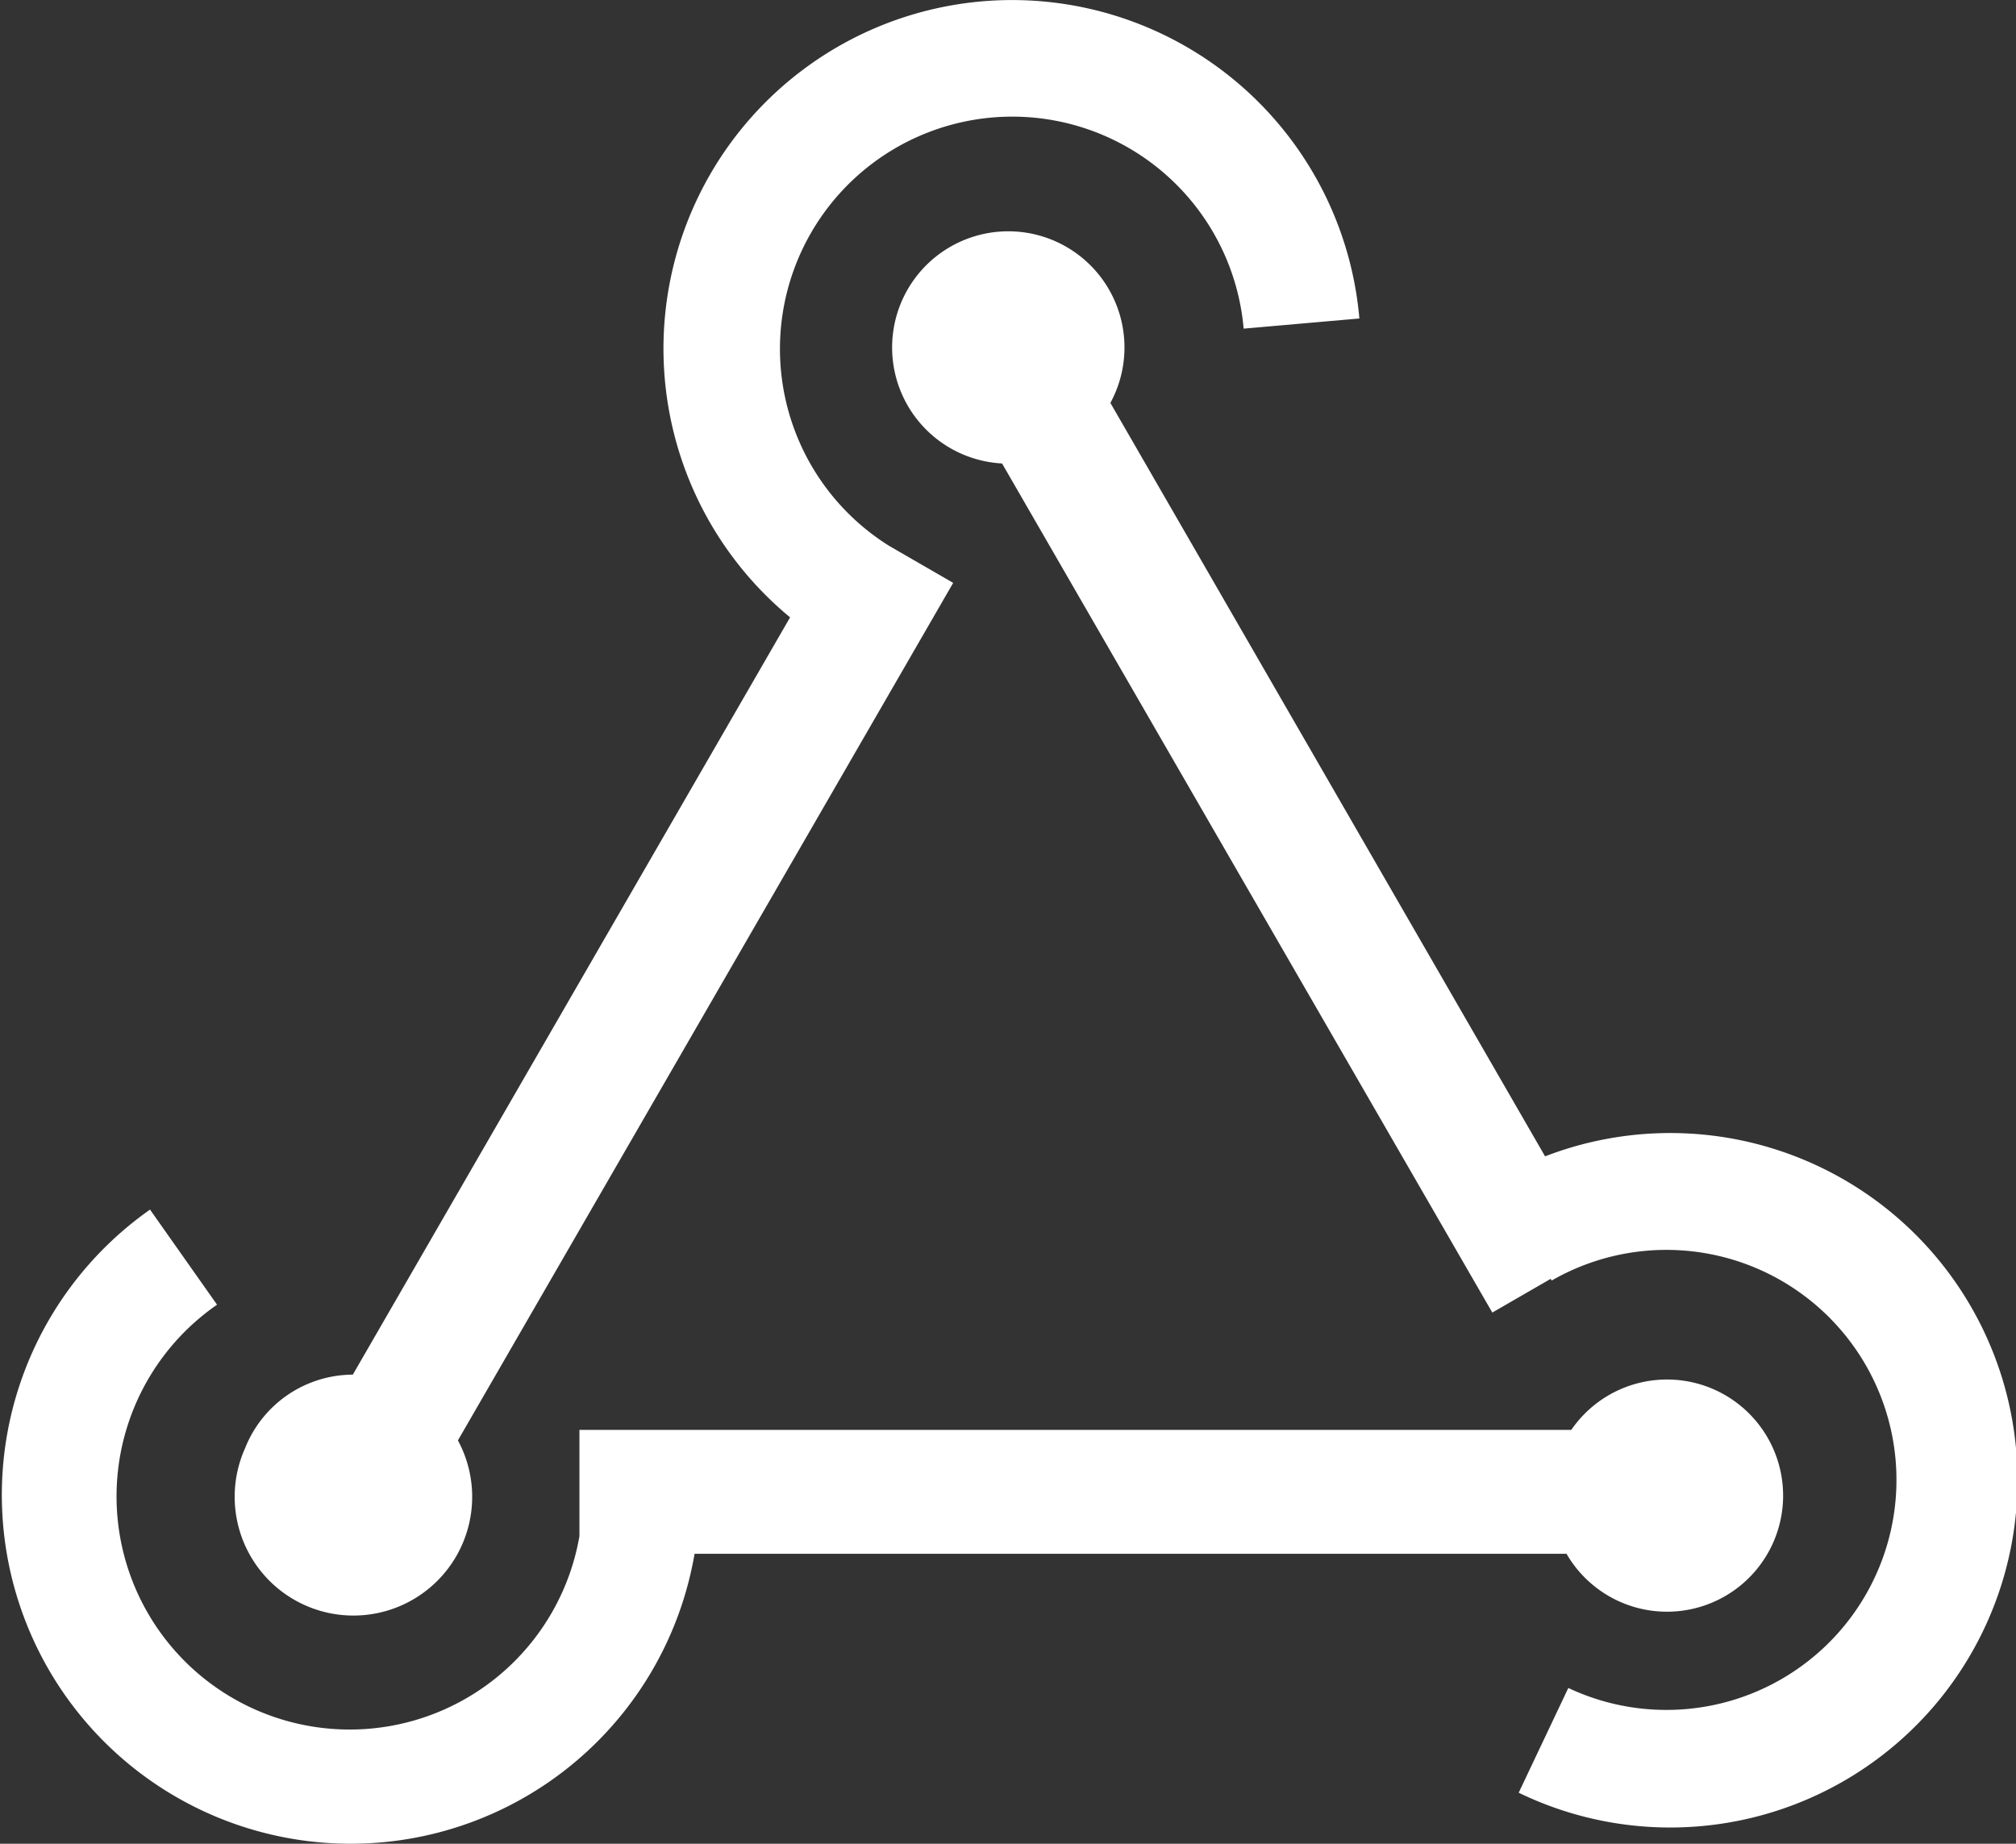 <svg xmlns="http://www.w3.org/2000/svg" width="30.558" height="27.95" viewBox="0 0 30.558 27.95">
  <rect x="0" y="0" width="30.558" height="27.95" fill="#333333" stroke="none"/>
  <g id="noun-webhooks-186514" transform="translate(-2.426 -6.503)">
    <g id="Group_2" data-name="Group 2" transform="translate(2.426 6.503)">
      <g id="Group_1" data-name="Group 1" transform="translate(0)">
        <path id="Path_1" data-name="Path 1" d="M26.243,66.868H11.209v1.61a3.534,3.534,0,1,1-5.493-3.508L4.7,63.528h0a5.288,5.288,0,1,0,8.254,5.218H26.171a1.76,1.76,0,1,0,.072-1.878Z" transform="translate(-2.426 -45.191)" fill="#ffff" fill-rule="evenodd"/>
        <path id="Path_2" data-name="Path 2" d="M13.657,28.442a1.765,1.765,0,0,1,1.627-1.1l6.628-11.48h0a5.284,5.284,0,1,1,8.629-4.531h0l-1.754.154a3.521,3.521,0,1,0-5.372,3.294l.969.56-7.507,13h0a1.8,1.8,0,1,1-3.22.105Z" transform="translate(-9.936 -6.503)" fill="#ffff" fill-rule="evenodd"/>
        <path id="Path_3" data-name="Path 3" d="M46.169,20.981,53.6,33.853l.885-.511.015.026.022-.013a3.487,3.487,0,1,1,.23,6.189L54,41.132h0a5.264,5.264,0,1,0,.4-9.647h0L47.811,20.063a1.761,1.761,0,1,0-1.641.918Z" transform="translate(-30.98 -13.955)" fill="#ffff" fill-rule="evenodd"/>
      </g>
    </g>
  </g>
</svg>
